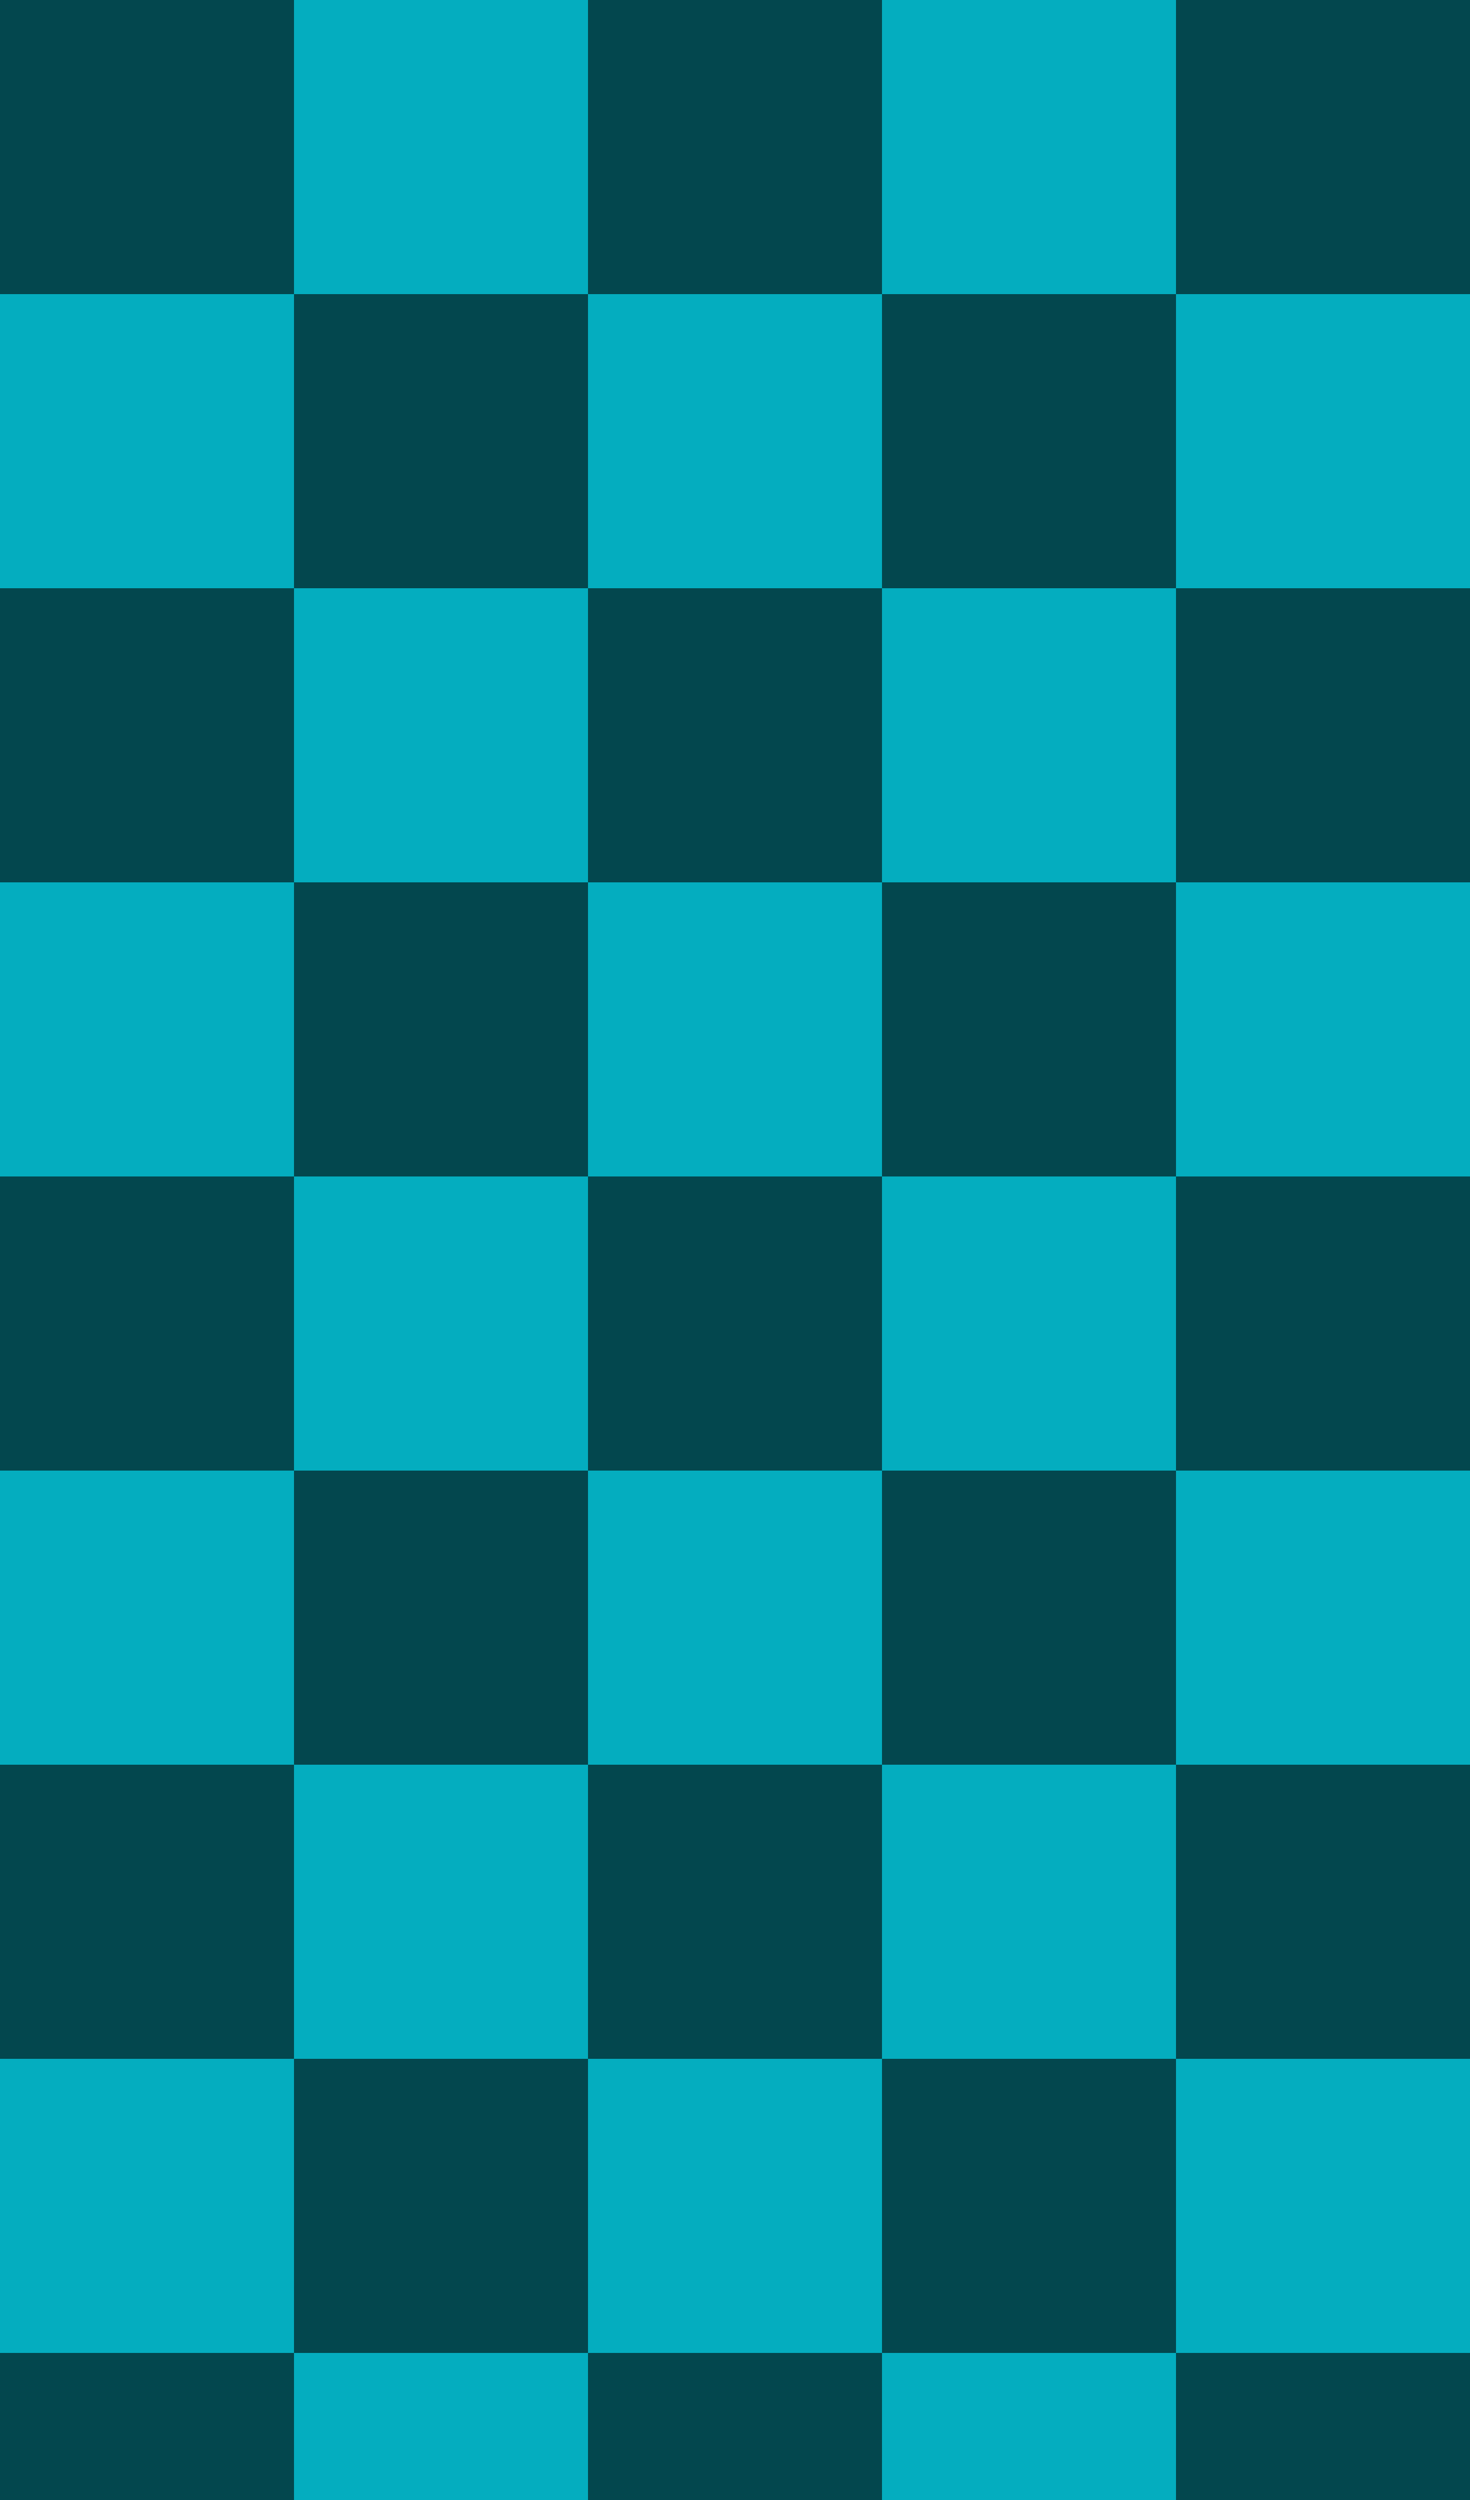 <svg xmlns="http://www.w3.org/2000/svg" width="20" height="34"><defs><clipPath id="a"><path fill="none" d="M0 0h20v34H0z"/></clipPath></defs><g data-name="Group 4601"><path data-name="Rectangle 1789" fill="#04adbf" d="M0 0h20v34H0z"/><g data-name="Repeat Grid 1" clip-path="url(#a)" fill="#03474e"><path data-name="Rectangle 1790" d="M0 0h4v4H0z"/><path data-name="Rectangle 1791" d="M8 0h4v4H8z"/><path data-name="Rectangle 1792" d="M4 4h4v4H4z"/><path data-name="Rectangle 1790" d="M8 0h4v4H8z"/><path data-name="Rectangle 1791" d="M16 0h4v4h-4z"/><path data-name="Rectangle 1792" d="M12 4h4v4h-4z"/><path data-name="Rectangle 1790" d="M16 0h4v4h-4z"/><path data-name="Rectangle 1791" d="M24 0h4v4h-4z"/><path data-name="Rectangle 1792" d="M20 4h4v4h-4z"/><path data-name="Rectangle 1790" d="M0 8h4v4H0z"/><path data-name="Rectangle 1791" d="M8 8h4v4H8z"/><path data-name="Rectangle 1792" d="M4 12h4v4H4z"/><path data-name="Rectangle 1790" d="M8 8h4v4H8z"/><path data-name="Rectangle 1791" d="M16 8h4v4h-4z"/><path data-name="Rectangle 1792" d="M12 12h4v4h-4z"/><path data-name="Rectangle 1790" d="M16 8h4v4h-4z"/><path data-name="Rectangle 1791" d="M24 8h4v4h-4z"/><path data-name="Rectangle 1792" d="M20 12h4v4h-4z"/><path data-name="Rectangle 1790" d="M0 16h4v4H0z"/><path data-name="Rectangle 1791" d="M8 16h4v4H8z"/><path data-name="Rectangle 1792" d="M4 20h4v4H4z"/><path data-name="Rectangle 1790" d="M8 16h4v4H8z"/><path data-name="Rectangle 1791" d="M16 16h4v4h-4z"/><path data-name="Rectangle 1792" d="M12 20h4v4h-4z"/><path data-name="Rectangle 1790" d="M16 16h4v4h-4z"/><path data-name="Rectangle 1791" d="M24 16h4v4h-4z"/><path data-name="Rectangle 1792" d="M20 20h4v4h-4z"/><path data-name="Rectangle 1790" d="M0 24h4v4H0z"/><path data-name="Rectangle 1791" d="M8 24h4v4H8z"/><path data-name="Rectangle 1792" d="M4 28h4v4H4z"/><path data-name="Rectangle 1790" d="M8 24h4v4H8z"/><path data-name="Rectangle 1791" d="M16 24h4v4h-4z"/><path data-name="Rectangle 1792" d="M12 28h4v4h-4z"/><path data-name="Rectangle 1790" d="M16 24h4v4h-4z"/><path data-name="Rectangle 1791" d="M24 24h4v4h-4z"/><path data-name="Rectangle 1792" d="M20 28h4v4h-4z"/><path data-name="Rectangle 1790" d="M0 32h4v4H0z"/><path data-name="Rectangle 1791" d="M8 32h4v4H8z"/><path data-name="Rectangle 1792" d="M4 36h4v4H4z"/><path data-name="Rectangle 1790" d="M8 32h4v4H8z"/><path data-name="Rectangle 1791" d="M16 32h4v4h-4z"/><path data-name="Rectangle 1792" d="M12 36h4v4h-4z"/><path data-name="Rectangle 1790" d="M16 32h4v4h-4z"/><path data-name="Rectangle 1791" d="M24 32h4v4h-4z"/><path data-name="Rectangle 1792" d="M20 36h4v4h-4z"/></g></g></svg>